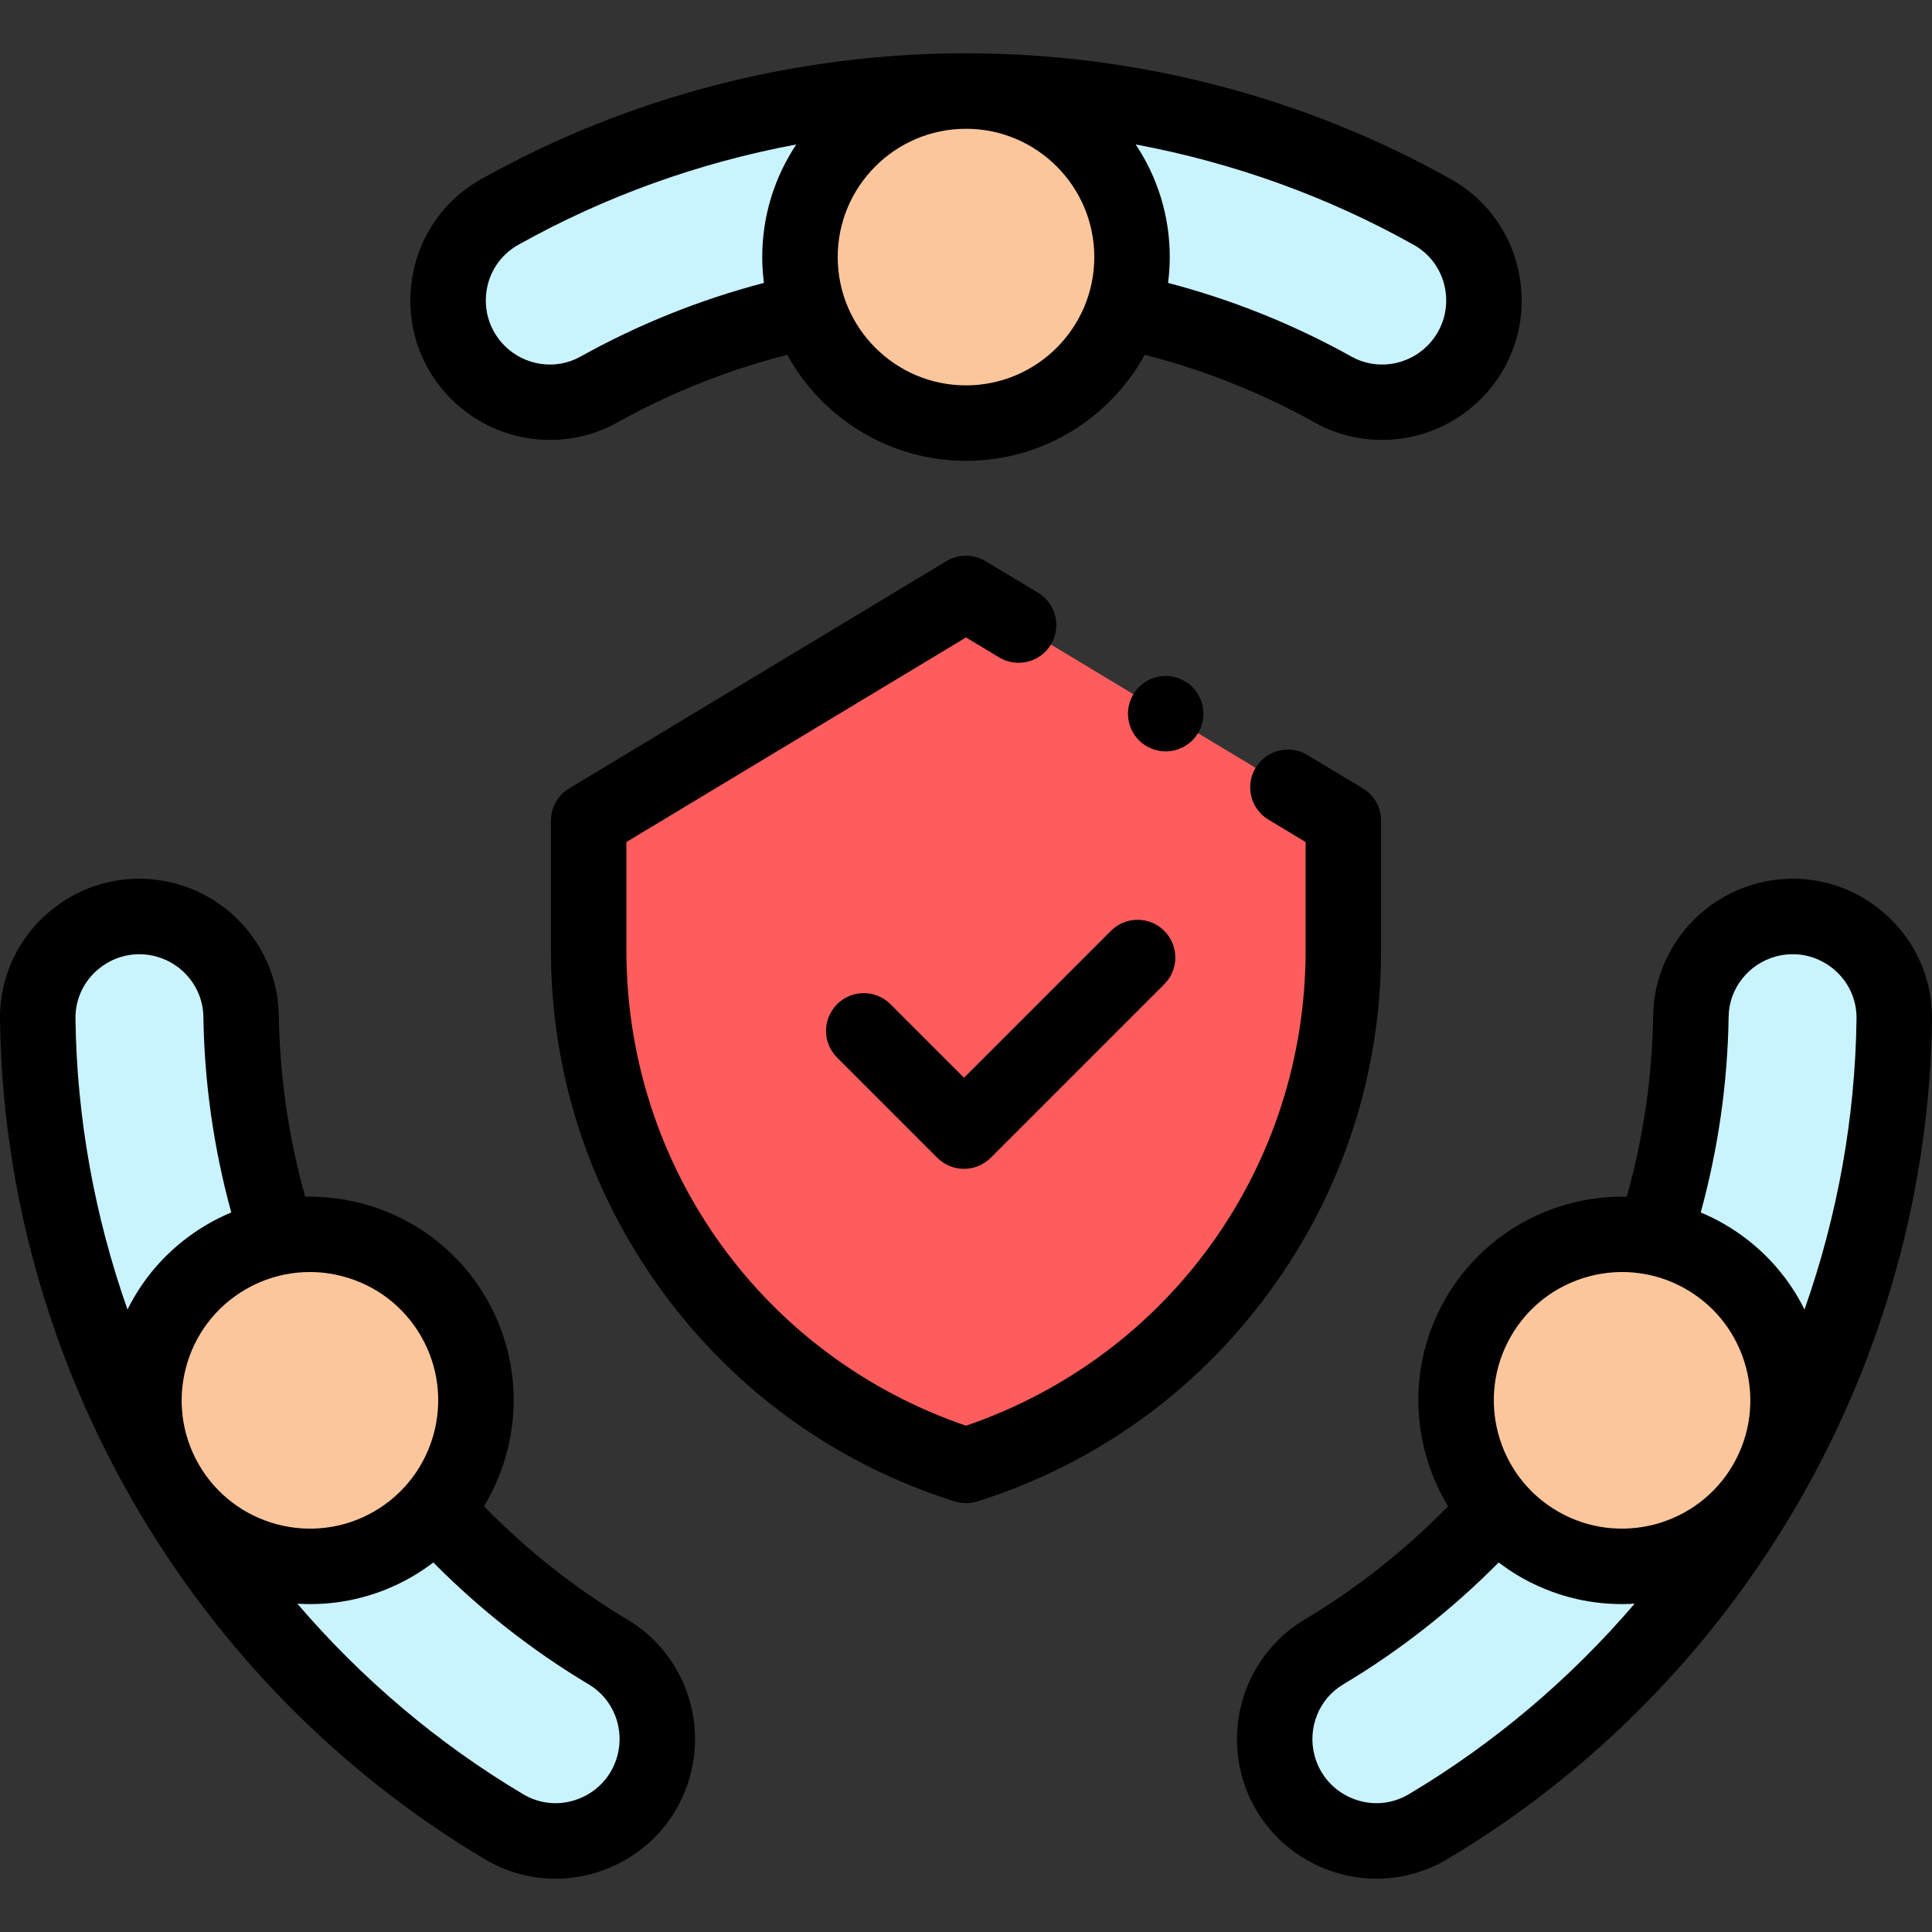 <?xml version="1.0" encoding="iso-8859-1"?>
<!-- Generator: Adobe Illustrator 19.0.0, SVG Export Plug-In . SVG Version: 6.00 Build 0)  -->
<svg version="1.1" id="Capa_1" xmlns="http://www.w3.org/2000/svg" xmlns:xlink="http://www.w3.org/1999/xlink" x="0px" y="0px"
	 viewBox="0 0 511.999 511.999" style="enable-background:new 0 0 511.999 511.999;" xml:space="preserve">
<rect x="0" y="0" width="511.999" height="511.999" fill="#333333" stroke="none"/>
<path style="fill:#FF5D5D;" d="M256,388.355L256,388.355c59.534-18.827,99.999-74.065,99.999-136.505v-34.356L256,157.253
	l-99.999,60.241v34.356C156.001,314.289,196.467,369.528,256,388.355L256,388.355z"/>
<path style="fill:#FFFFFF;" d="M379.543,56.162C342.212,35.249,299.964,24.12,256,24.12s-86.211,11.13-123.542,32.043
	c-15.554,8.714-18.413,29.926-5.806,42.533l0,0c8.472,8.472,21.558,10.403,32.021,4.565c17.616-9.831,36.42-16.765,55.713-20.849
	c-1.538-4.481-2.384-9.282-2.384-14.285c0-24.3,19.699-44,44-44c24.301,0,44,19.7,44,44c0,5.002-0.847,9.804-2.384,14.285
	c19.293,4.083,38.097,11.018,55.713,20.849c10.462,5.838,23.549,3.907,32.021-4.565l0,0
	C397.955,86.088,395.097,64.876,379.543,56.162z"/>
<g>
	<path style="fill:#C9F3FF;" d="M297.616,82.412c19.293,4.083,38.097,11.018,55.713,20.849c10.462,5.838,23.549,3.907,32.021-4.565
		l0,0c12.607-12.607,9.749-33.819-5.806-42.533C342.212,35.249,299.964,24.12,256,24.12s-86.211,11.13-123.542,32.043
		c-15.554,8.714-18.413,29.926-5.806,42.533l0,0c8.472,8.472,21.558,10.403,32.021,4.565c17.616-9.831,36.42-16.765,55.713-20.849"
		/>
	<path style="fill:#C9F3FF;" d="M10.002,270.104c0.554,42.787,12.04,84.939,34.021,123.013s52.745,69.096,89.521,90.969
		c15.324,9.114,35.123,0.983,39.738-16.239l0,0c3.101-11.573-1.77-23.872-12.057-30.013c-17.322-10.341-32.729-23.158-45.912-37.825
		c-3.111,3.572-6.847,6.706-11.179,9.207c-21.045,12.15-47.955,4.94-60.105-16.105c-12.15-21.045-4.94-47.955,16.105-60.105
		c4.332-2.501,8.914-4.169,13.563-5.077c-6.11-18.75-9.507-38.502-9.801-58.673c-0.175-11.98-8.391-22.347-19.963-25.448l0,0
		C26.713,239.195,9.771,252.277,10.002,270.104z"/>
	<path style="fill:#C9F3FF;" d="M73.699,327.93c-6.11-18.75-9.507-38.502-9.801-58.673c-0.175-11.98-8.391-22.347-19.963-25.448l0,0
		c-17.221-4.615-34.163,8.467-33.932,26.294c0.554,42.787,12.04,84.939,34.021,123.013s52.745,69.096,89.521,90.969
		c15.324,9.114,35.123,0.983,39.738-16.239l0,0c3.101-11.573-1.77-23.872-12.057-30.013c-17.322-10.341-32.729-23.158-45.912-37.825
		"/>
	<path style="fill:#C9F3FF;" d="M378.456,484.086c36.777-21.873,67.539-52.897,89.521-90.969s33.468-80.226,34.021-123.013
		c0.231-17.827-16.71-30.909-33.932-26.294l0,0c-11.573,3.101-19.789,13.469-19.963,25.448c-0.294,20.171-3.691,39.924-9.801,58.673
		c4.649,0.909,9.231,2.576,13.563,5.077c21.045,12.15,28.255,39.06,16.105,60.105c-12.15,21.045-39.06,28.255-60.105,16.105
		c-4.332-2.501-8.067-5.635-11.179-9.207c-13.183,14.666-28.59,27.484-45.912,37.825c-10.287,6.141-15.158,18.44-12.057,30.013l0,0
		C343.332,485.069,363.132,493.2,378.456,484.086z"/>
	<path style="fill:#C9F3FF;" d="M396.687,400.011c-13.183,14.666-28.59,27.484-45.912,37.825
		c-10.287,6.141-15.158,18.44-12.057,30.013l0,0c4.614,17.221,24.414,25.352,39.738,16.239
		c36.777-21.873,67.539-52.897,89.521-90.969s33.468-80.226,34.021-123.013c0.231-17.827-16.71-30.909-33.932-26.294l0,0
		c-11.573,3.101-19.789,13.469-19.963,25.448c-0.294,20.171-3.691,39.924-9.801,58.673"/>
</g>
<g>
	<circle style="fill:#FCC69D;" cx="255.998" cy="68.129" r="44"/>
	<circle style="fill:#FCC69D;" cx="82.14" cy="371.117" r="44"/>
	<circle style="fill:#FCC69D;" cx="429.867" cy="371.117" r="44"/>
</g>
<path d="M145.786,116.591c6.094,0,12.216-1.505,17.76-4.599c14.151-7.897,29.287-13.92,45.088-17.964
	c9.185,16.73,26.972,28.098,47.367,28.098c20.395,0,38.182-11.368,47.367-28.098c15.802,4.044,30.937,10.067,45.088,17.964
	c14.26,7.956,32.34,5.397,43.965-6.226c8.264-8.265,12.085-19.646,10.484-31.229c-1.595-11.539-8.329-21.416-18.473-27.1
	C345.522,25.64,301.111,14.119,256,14.119s-89.521,11.522-128.429,33.32c-10.145,5.684-16.878,15.561-18.474,27.1
	c-1.601,11.582,2.22,22.965,10.484,31.229C126.687,112.872,136.203,116.591,145.786,116.591z M256,102.127
	c-18.748,0-34-15.252-34-34s15.252-34,34-34c18.748,0,34,15.252,34,34S274.748,102.127,256,102.127z M383.092,77.277
	c0.736,5.322-1.019,10.552-4.815,14.348c-5.33,5.331-13.587,6.527-20.076,2.903c-15.294-8.534-31.621-15.087-48.651-19.554
	c0.285-2.244,0.449-4.526,0.449-6.846c0-11.026-3.328-21.287-9.024-29.842c25.864,4.826,50.807,13.788,73.679,26.602
	C379.287,67.482,382.362,71.997,383.092,77.277z M128.908,77.276c0.73-5.278,3.805-9.794,8.437-12.389
	c22.874-12.815,47.816-21.776,73.679-26.602c-5.696,8.556-9.024,18.816-9.024,29.842c0,2.321,0.164,4.602,0.449,6.846
	c-17.03,4.467-33.356,11.02-48.651,19.554c-6.49,3.621-14.746,2.428-20.076-2.903C129.927,87.828,128.173,82.599,128.908,77.276z"/>
<path d="M166.351,429.248c-13.916-8.308-26.695-18.411-38.097-30.073c9.892-16.319,10.842-37.403,0.646-55.063
	c-10.198-17.662-28.936-27.382-48.017-26.972c-4.399-15.705-6.751-31.824-6.987-48.029c-0.238-16.331-11.495-30.708-27.375-34.962
	c-11.29-3.027-23.057-0.644-32.287,6.535c-9.195,7.15-14.383,17.92-14.232,29.547c0.577,44.596,12.804,88.816,35.36,127.884
	c22.556,39.067,54.739,71.767,93.07,94.564c5.804,3.452,12.256,5.2,18.761,5.2c4.697-0.001,9.42-0.912,13.945-2.752
	c10.831-4.405,18.778-13.405,21.802-24.693C187.197,454.557,180.375,437.62,166.351,429.248z M111.58,354.112
	c9.374,16.236,3.791,37.071-12.445,46.445c-16.236,9.376-37.071,3.79-46.445-12.445c-9.374-16.235-3.791-37.07,12.445-46.444
	c3.243-1.872,6.706-3.174,10.271-3.897c0.159-0.028,0.317-0.05,0.475-0.086c2.042-0.384,4.115-0.587,6.199-0.587
	c2.953,0,5.926,0.389,8.855,1.174C99.707,340.621,107.039,346.247,111.58,354.112z M26.513,256.474
	c4.242-3.299,9.649-4.393,14.833-3.005c7.282,1.951,12.444,8.504,12.552,15.935c0.256,17.514,2.744,34.93,7.391,51.911
	c-2.086,0.875-4.144,1.874-6.154,3.035c-9.33,5.386-16.673,13.247-21.349,22.685c-8.741-24.797-13.446-50.861-13.785-77.058
	C19.933,264.666,22.306,259.745,26.513,256.474z M163.623,465.26c-1.389,5.184-5.041,9.318-10.018,11.343
	c-4.938,2.008-10.386,1.603-14.949-1.111c-22.529-13.399-42.748-30.521-59.857-50.501c1.139,0.072,2.281,0.111,3.426,0.111
	c9.155,0,18.428-2.327,26.909-7.224c2.01-1.16,3.904-2.443,5.705-3.812c12.383,12.515,26.221,23.378,41.26,32.355
	C162.481,450.231,165.574,457.977,163.623,465.26z"/>
<path d="M497.765,240.686c-9.229-7.177-20.998-9.561-32.287-6.535c-15.879,4.254-27.136,18.631-27.375,34.962
	c-0.237,16.204-2.588,32.323-6.987,48.028c-19.082-0.411-37.82,9.311-48.017,26.973c-10.196,17.661-9.246,38.745,0.646,55.063
	c-11.402,11.662-24.181,21.765-38.097,30.073c-14.023,8.372-20.845,25.309-16.59,41.188c3.024,11.288,10.971,20.289,21.802,24.693
	c4.525,1.84,9.248,2.752,13.945,2.752c6.504-0.001,12.958-1.749,18.761-5.2c38.332-22.798,70.514-55.498,93.069-94.564
	c22.556-39.067,34.783-83.288,35.36-127.884C512.148,258.606,506.96,247.836,497.765,240.686z M400.421,354.112
	c4.541-7.865,11.873-13.491,20.645-15.841c2.93-0.785,5.901-1.174,8.855-1.174c2.081,0,4.15,0.203,6.19,0.586
	c0.168,0.038,0.336,0.063,0.504,0.092c3.558,0.724,7.015,2.024,10.251,3.892c16.236,9.374,21.818,30.209,12.445,46.444
	c-9.374,16.236-30.207,21.819-46.445,12.445C396.63,391.184,391.047,370.349,400.421,354.112z M373.344,475.491
	c-4.563,2.714-10.011,3.118-14.949,1.111c-4.978-2.024-8.629-6.159-10.018-11.345c-1.951-7.281,1.143-15.027,7.524-18.838
	c15.039-8.978,28.878-19.841,41.26-32.355c1.801,1.369,3.695,2.652,5.705,3.812c8.483,4.897,17.753,7.224,26.909,7.224
	c1.144,0,2.287-0.039,3.426-0.111C416.092,444.97,395.873,462.092,373.344,475.491z M478.214,347.033
	c-4.677-9.438-12.02-17.299-21.349-22.685c-2.01-1.161-4.068-2.16-6.154-3.035c4.647-16.981,7.135-34.396,7.391-51.911
	c0.108-7.431,5.27-13.983,12.552-15.935c5.188-1.389,10.592-0.293,14.833,3.005c4.207,3.271,6.58,8.192,6.512,13.501
	C491.66,296.172,486.956,322.236,478.214,347.033z"/>
<path d="M365.999,251.85v-34.355c0-3.507-1.836-6.757-4.84-8.566l-14.685-8.845c-4.731-2.851-10.876-1.327-13.726,3.405
	c-2.85,4.731-1.325,10.876,3.406,13.727l9.845,5.93v28.705c0,57.29-36.035,107.519-89.999,125.978
	c-53.965-18.46-89.999-68.688-89.999-125.978v-28.705L256,168.929l8.777,5.287c4.729,2.85,10.875,1.325,13.726-3.405
	c2.85-4.73,1.325-10.876-3.406-13.726l-13.938-8.396c-3.174-1.913-7.145-1.911-10.32,0L150.84,208.93
	c-3.003,1.809-4.84,5.06-4.84,8.565v34.355c0,32.776,10.238,64.077,29.608,90.517c19.369,26.44,46.126,45.64,77.376,55.522
	c0.981,0.311,1.998,0.466,3.015,0.466s2.034-0.155,3.015-0.466c31.251-9.883,58.008-29.082,77.376-55.522
	C355.761,315.926,365.999,284.625,365.999,251.85z"/>
<path d="M318.92,189.132c0-2.63-1.07-5.21-2.93-7.07c-1.86-1.859-4.44-2.93-7.07-2.93c-2.64,0-5.21,1.07-7.07,2.93
	c-1.87,1.86-2.93,4.44-2.93,7.07c0,2.63,1.06,5.21,2.93,7.07c1.86,1.859,4.43,2.93,7.07,2.93c2.63,0,5.21-1.07,7.07-2.93
	C317.85,194.342,318.92,191.762,318.92,189.132z"/>
<path d="M294.403,246.684l-38.929,38.929l-19.492-19.492c-3.905-3.904-10.237-3.904-14.143,0c-3.905,3.905-3.905,10.237,0,14.143
	l26.563,26.563c1.953,1.952,4.512,2.929,7.071,2.929c2.559,0,5.119-0.977,7.071-2.929l46-46c3.905-3.905,3.905-10.237,0-14.143
	C304.64,242.78,298.308,242.78,294.403,246.684z"/>
<g>
</g>
<g>
</g>
<g>
</g>
<g>
</g>
<g>
</g>
<g>
</g>
<g>
</g>
<g>
</g>
<g>
</g>
<g>
</g>
<g>
</g>
<g>
</g>
<g>
</g>
<g>
</g>
<g>
</g>
</svg>
